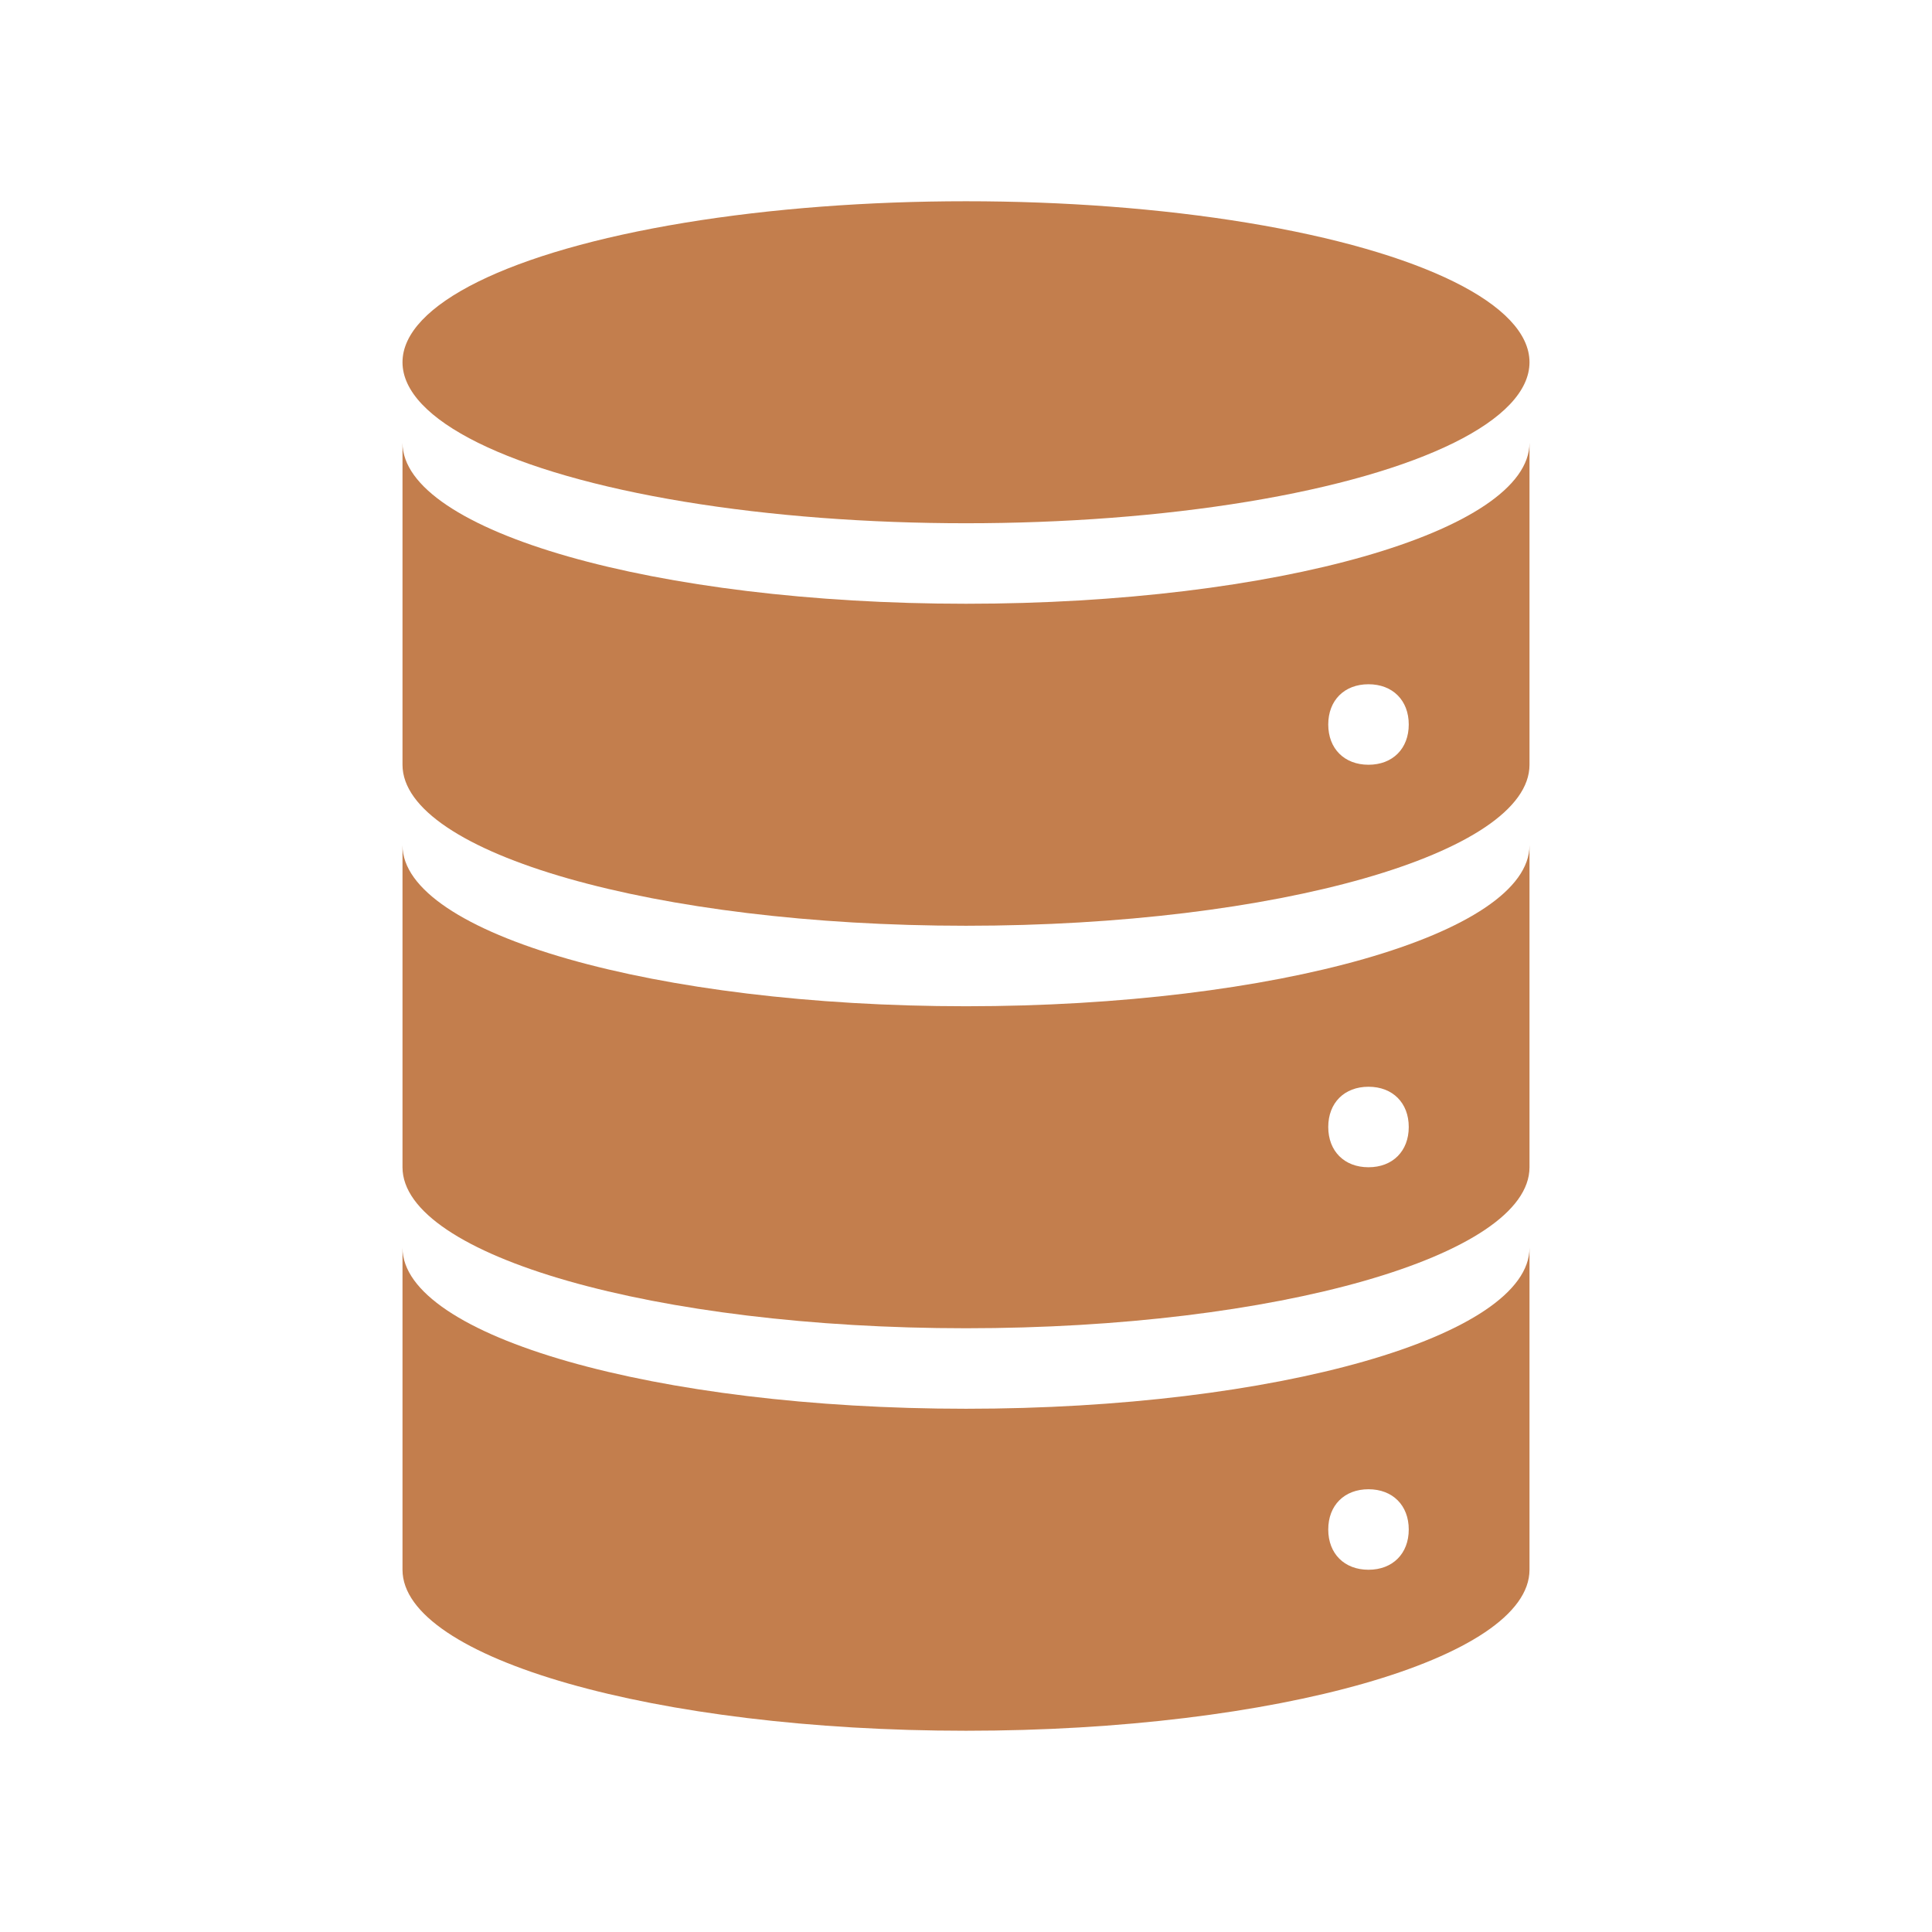 <svg viewBox="0 0 96 96" xmlns="http://www.w3.org/2000/svg" xmlns:xlink="http://www.w3.org/1999/xlink" id="Icons_Database" overflow="hidden"><style>
.MsftOfcResponsive_Fill_c37e4d {
 fill:#C37E4D; 
}
</style>
<g><ellipse cx="48" cy="18" rx="28" ry="8" class="MsftOfcResponsive_Fill_c37e4d" fill="#4472C4"/><path d="M68 38C66.8 38 66 37.2 66 36 66 34.8 66.8 34 68 34 69.2 34 70 34.8 70 36 70 37.2 69.2 38 68 38ZM48 30C32.6 30 20 26.4 20 22L20 38C20 42.4 32.6 46 48 46 63.4 46 76 42.4 76 38L76 22C76 26.4 63.4 30 48 30Z" class="MsftOfcResponsive_Fill_c37e4d" fill="#4472C4"/><path d="M68 58C66.8 58 66 57.2 66 56 66 54.8 66.8 54 68 54 69.2 54 70 54.8 70 56 70 57.2 69.2 58 68 58ZM48 50C32.6 50 20 46.4 20 42L20 58C20 62.4 32.6 66 48 66 63.4 66 76 62.4 76 58L76 42C76 46.4 63.4 50 48 50Z" class="MsftOfcResponsive_Fill_c37e4d" fill="#4472C4"/><path d="M68 78C66.8 78 66 77.2 66 76 66 74.8 66.8 74 68 74 69.2 74 70 74.8 70 76 70 77.2 69.2 78 68 78ZM48 70C32.6 70 20 66.4 20 62L20 78C20 82.4 32.6 86 48 86 63.4 86 76 82.4 76 78L76 62C76 66.4 63.4 70 48 70Z" class="MsftOfcResponsive_Fill_c37e4d" fill="#4472C4"/></g></svg>